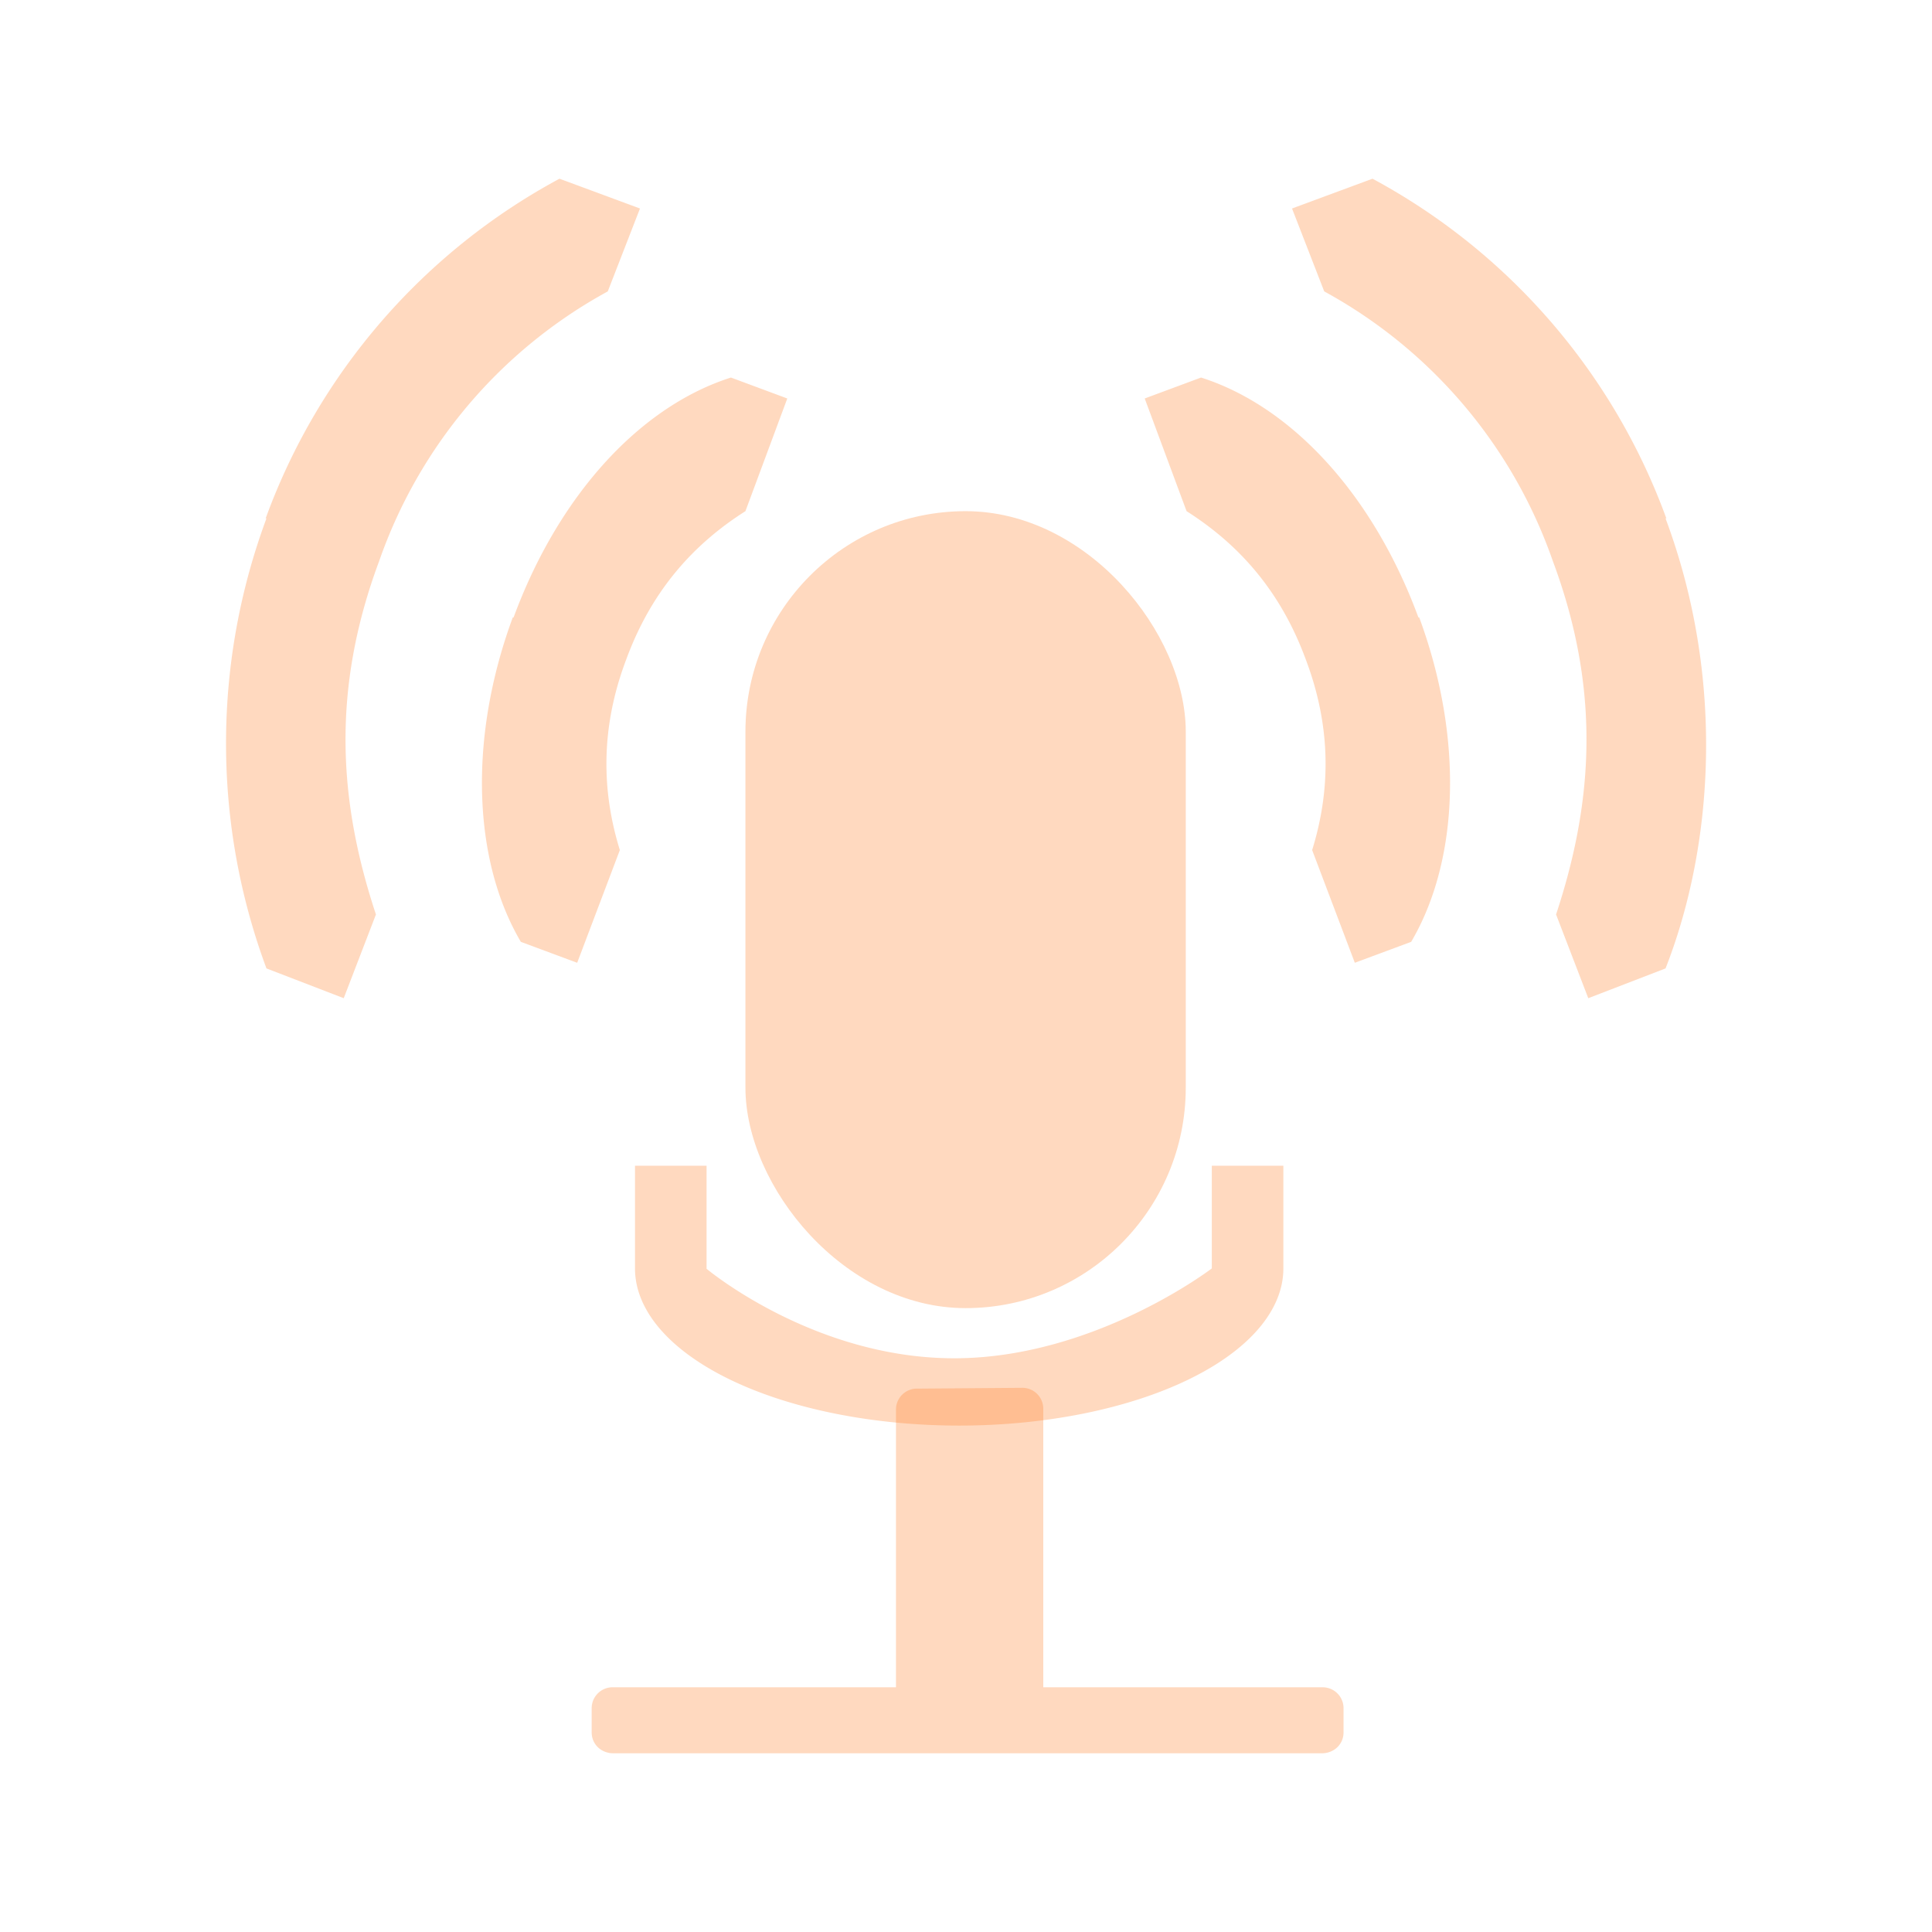 <svg xmlns="http://www.w3.org/2000/svg" height="24" width="24"><defs><clipPath id="a"><path style="marker:none" color="#bebebe" overflow="visible" fill="none" stroke="#fff" stroke-width="2" stroke-linecap="round" stroke-linejoin="round" d="M21 281h14v11H21z"/></clipPath></defs><rect width="5.47" height="9.9" x="9.26" y="6.35" ry="2.74" rx="2.74" fill="#ff7f2a" fill-opacity=".3"/><path d="M11.4 17.25a.26.26 0 0 0-.27.26v3.45H7.62a.26.26 0 0 0-.27.26v.3c0 .15.12.26.27.26h8.8c.15 0 .27-.11.27-.26v-.3a.26.26 0 0 0-.26-.26h-3.47V17.5a.26.26 0 0 0-.27-.26z" fill="#ff7f2a" fill-opacity=".3"/><path clip-path="url(#a)" d="M27.97 273.63a4.53 4.53 0 0 0-4.53 4.53v5.8a4.53 4.53 0 0 0 9.06 0v-5.8c0-2.5-2.03-4.54-4.53-4.54zm0 2.34c1.96 0 3.53.22 3.53 2.19v5.8s-1.64 2.59-3.6 2.59c-1.97 0-3.46-2.58-3.46-2.58v-5.81c0-1.97 1.56-2.2 3.53-2.2z" style="line-height:normal;-inkscape-font-specification:Sans;text-indent:0;text-align:start;text-decoration-line:none;text-transform:none;marker:none" transform="matrix(.889 0 0 .431 -12.95 -106.63)" color="#bebebe" font-weight="400" font-family="Sans" overflow="visible" fill="#ff7f2a" fill-opacity=".3"/><path d="M20.7 6.44a7.84 7.84 0 0 0-3.65-4.22l-1 .37.4 1.03a6.1 6.1 0 0 1 2.84 3.35c.6 1.61.5 3 .04 4.39l.4 1.04.96-.37c.6-1.53.74-3.61 0-5.59zM17.62 7.67c-.56-1.52-1.57-2.62-2.7-2.98l-.7.26.52 1.4c.63.4 1.16.97 1.48 1.84.33.87.3 1.66.08 2.37l.53 1.4.7-.26c.6-1.02.65-2.54.1-4.03zM3.3 6.44a7.84 7.84 0 0 1 3.65-4.22l1 .37-.4 1.03a6.1 6.1 0 0 0-2.84 3.35c-.6 1.61-.5 3-.04 4.39l-.4 1.04-.96-.37a8.03 8.03 0 0 1 0-5.59zM6.38 7.67c.56-1.52 1.57-2.62 2.7-2.98l.7.26-.52 1.4c-.63.4-1.16.97-1.48 1.84-.33.87-.3 1.66-.08 2.37l-.53 1.4-.7-.26c-.6-1.02-.65-2.54-.1-4.03z" color="#000" fill="#ff7f2a" fill-opacity=".3"/></svg>